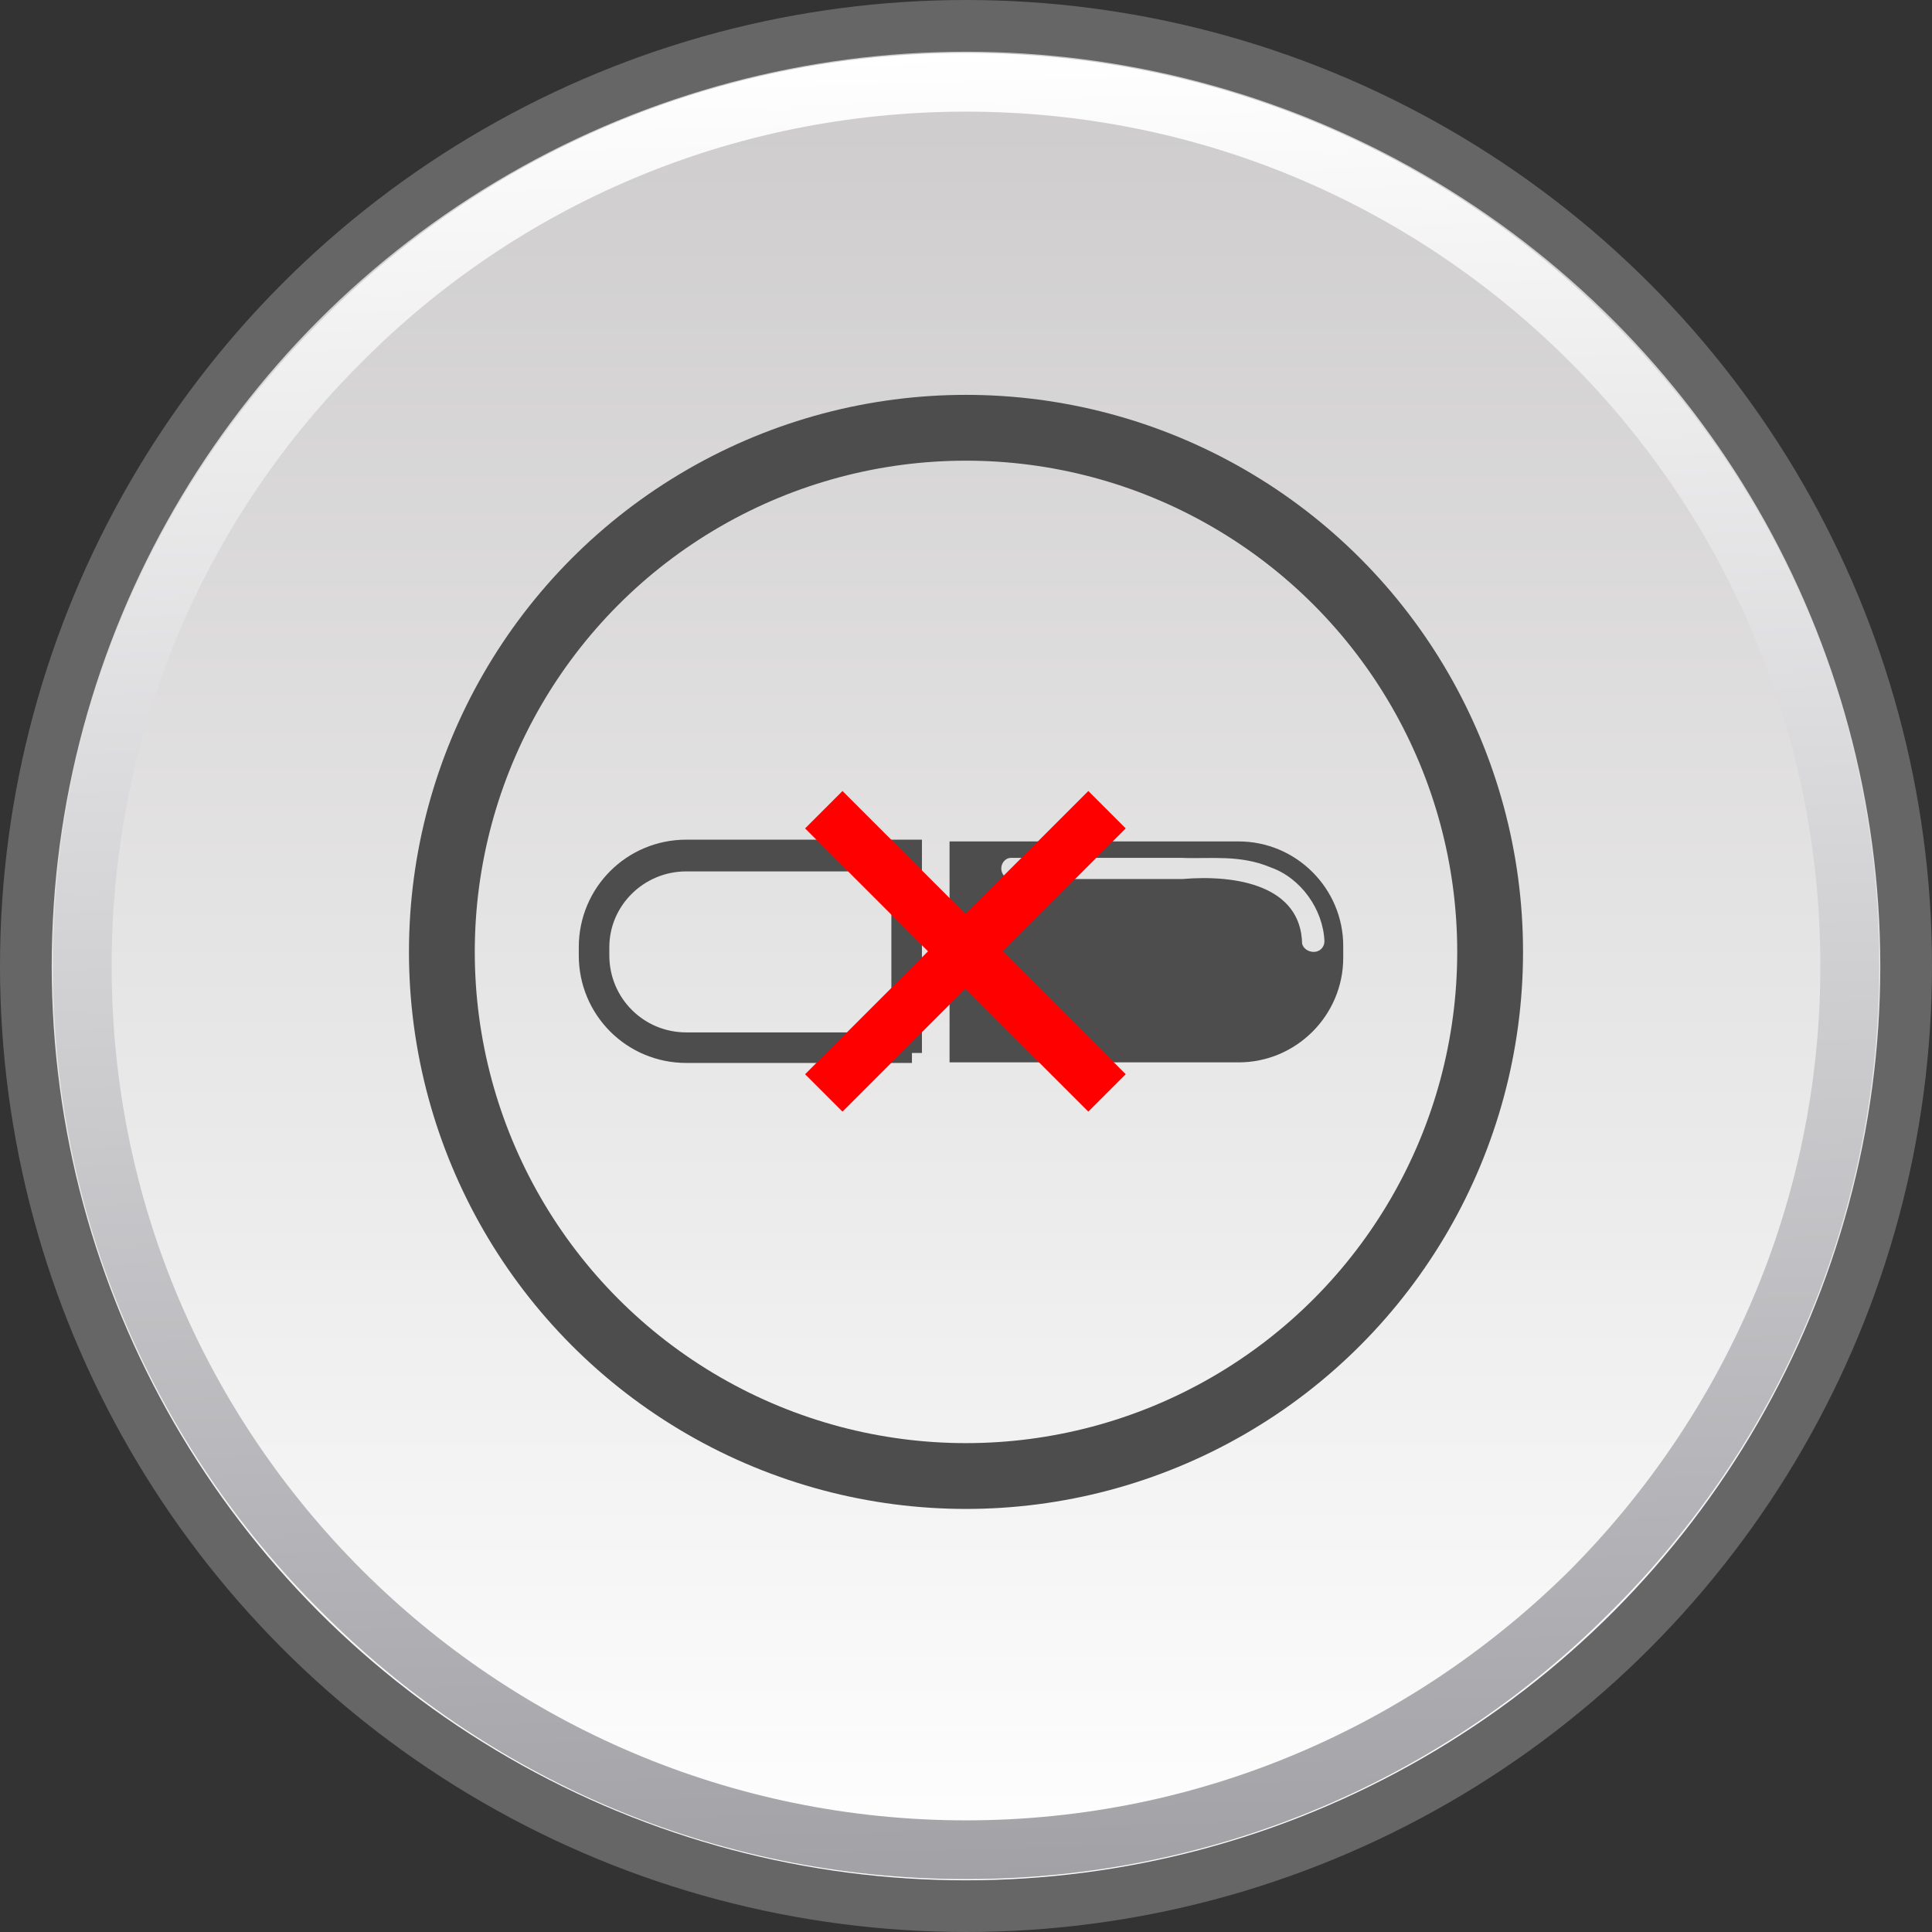 <?xml version="1.0" encoding="UTF-8"?>
<!DOCTYPE svg PUBLIC "-//W3C//DTD SVG 1.1//EN" "http://www.w3.org/Graphics/SVG/1.1/DTD/svg11.dtd">
<!-- Creator: CorelDRAW 2017 -->
<svg xmlns="http://www.w3.org/2000/svg" xml:space="preserve" width="336px" height="336px" version="1.1" style="shape-rendering:geometricPrecision; text-rendering:geometricPrecision; image-rendering:optimizeQuality; fill-rule:evenodd; clip-rule:evenodd"
viewBox="0 0 16.44 16.44"
 xmlns:xlink="http://www.w3.org/1999/xlink">
 <rect x="0" y="0" width="16.44" height="16.44" fill="#333333" stroke="none"/>
 <defs>
  <style type="text/css">
   <![CDATA[
    .str3 {stroke:red;stroke-width:0.45;stroke-miterlimit:2.613}
    .str4 {stroke:red;stroke-width:0.45;stroke-miterlimit:2.613}
    .str1 {stroke:#4D4D4D;stroke-width:0.56;stroke-miterlimit:2.613}
    .str2 {stroke:#4D4D4D;stroke-width:0.17;stroke-miterlimit:10}
    .str0 {stroke:#666666;stroke-width:0.44;stroke-miterlimit:2.613}
    .fil1 {fill:none}
    .fil3 {fill:#4D4D4D;fill-rule:nonzero}
    .fil0 {fill:url(#id0)}
    .fil2 {fill:url(#id1);fill-rule:nonzero}
   ]]>
  </style>
  <linearGradient id="id0" gradientUnits="userSpaceOnUse" x1="8.22" y1="0.16" x2="8.22" y2="16.04">
   <stop offset="0" style="stop-opacity:1; stop-color:#CCCACB"/>
   <stop offset="1" style="stop-opacity:1; stop-color:white"/>
  </linearGradient>
  <linearGradient id="id1" gradientUnits="userSpaceOnUse" x1="8.43" y1="15.98" x2="8.01" y2="0.45">
   <stop offset="0" style="stop-opacity:1; stop-color:#A2A1A6"/>
   <stop offset="1" style="stop-opacity:1; stop-color:white"/>
  </linearGradient>
 </defs>
 <g id="Layer_x0020_1">
  <g id="_964769648">
   <circle class="fil0" cx="8.22" cy="8.1" r="7.94"/>
   <circle class="fil1 str0" cx="8.22" cy="8.22" r="8"/>
   <path class="fil2" d="M8.22 0.45c2.14,0 4.09,0.87 5.49,2.28 1.41,1.4 2.28,3.34 2.28,5.49 0,2.14 -0.87,4.09 -2.28,5.49 -1.4,1.41 -3.35,2.28 -5.49,2.28 -2.15,0 -4.09,-0.87 -5.49,-2.28 -1.41,-1.4 -2.28,-3.35 -2.28,-5.49 0,-2.15 0.87,-4.09 2.28,-5.49 1.4,-1.41 3.34,-2.28 5.49,-2.28zm5.14 2.63c-1.32,-1.32 -3.13,-2.13 -5.14,-2.13 -2.01,0 -3.83,0.81 -5.14,2.13 -1.32,1.31 -2.13,3.13 -2.13,5.14 0,2.01 0.81,3.82 2.13,5.14 1.31,1.31 3.13,2.13 5.14,2.13 2.01,0 3.82,-0.82 5.14,-2.13 1.31,-1.32 2.13,-3.13 2.13,-5.14 0,-2.01 -0.82,-3.83 -2.13,-5.14z"/>
   <circle class="fil1 str1" cx="8.22" cy="8.1" r="4.46"/>
   <path class="fil3" d="M11.43 8.15l0 -0.1c0,-0.49 -0.4,-0.89 -0.89,-0.89l-2.46 0 0 1.88 2.46 0c0.49,0 0.89,-0.4 0.89,-0.89zm-0.35 -0.12c-0.01,-0.49 -0.55,-0.59 -1.02,-0.55l-1.46 0c-0.04,0 -0.08,-0.04 -0.08,-0.09 0,-0.05 0.04,-0.09 0.08,-0.09l1.46 0c0.23,0.01 0.49,-0.03 0.75,0.08 0.26,0.09 0.45,0.36 0.46,0.63 0,0.05 -0.04,0.09 -0.09,0.09 -0.05,0 -0.09,-0.03 -0.1,-0.07z"/>
   <path class="fil3 str2" d="M7.67 8.87l-1.83 0c-0.41,0 -0.74,-0.33 -0.74,-0.74l0 -0.07c0,-0.4 0.33,-0.73 0.74,-0.73l1.83 0 0 1.54 0 0zm0.09 0.09l0 -1.73 -1.92 0c-0.46,0 -0.83,0.37 -0.83,0.83l0 0.07c0,0.46 0.37,0.83 0.83,0.83l1.92 0z"/>
   <line class="fil1 str3" x1="7.01" y1="9.3" x2="9.42" y2= "6.89" />
   <line class="fil1 str4" x1="7.01" y1="6.89" x2="9.42" y2= "9.3" />
  </g>
 </g>
</svg>

